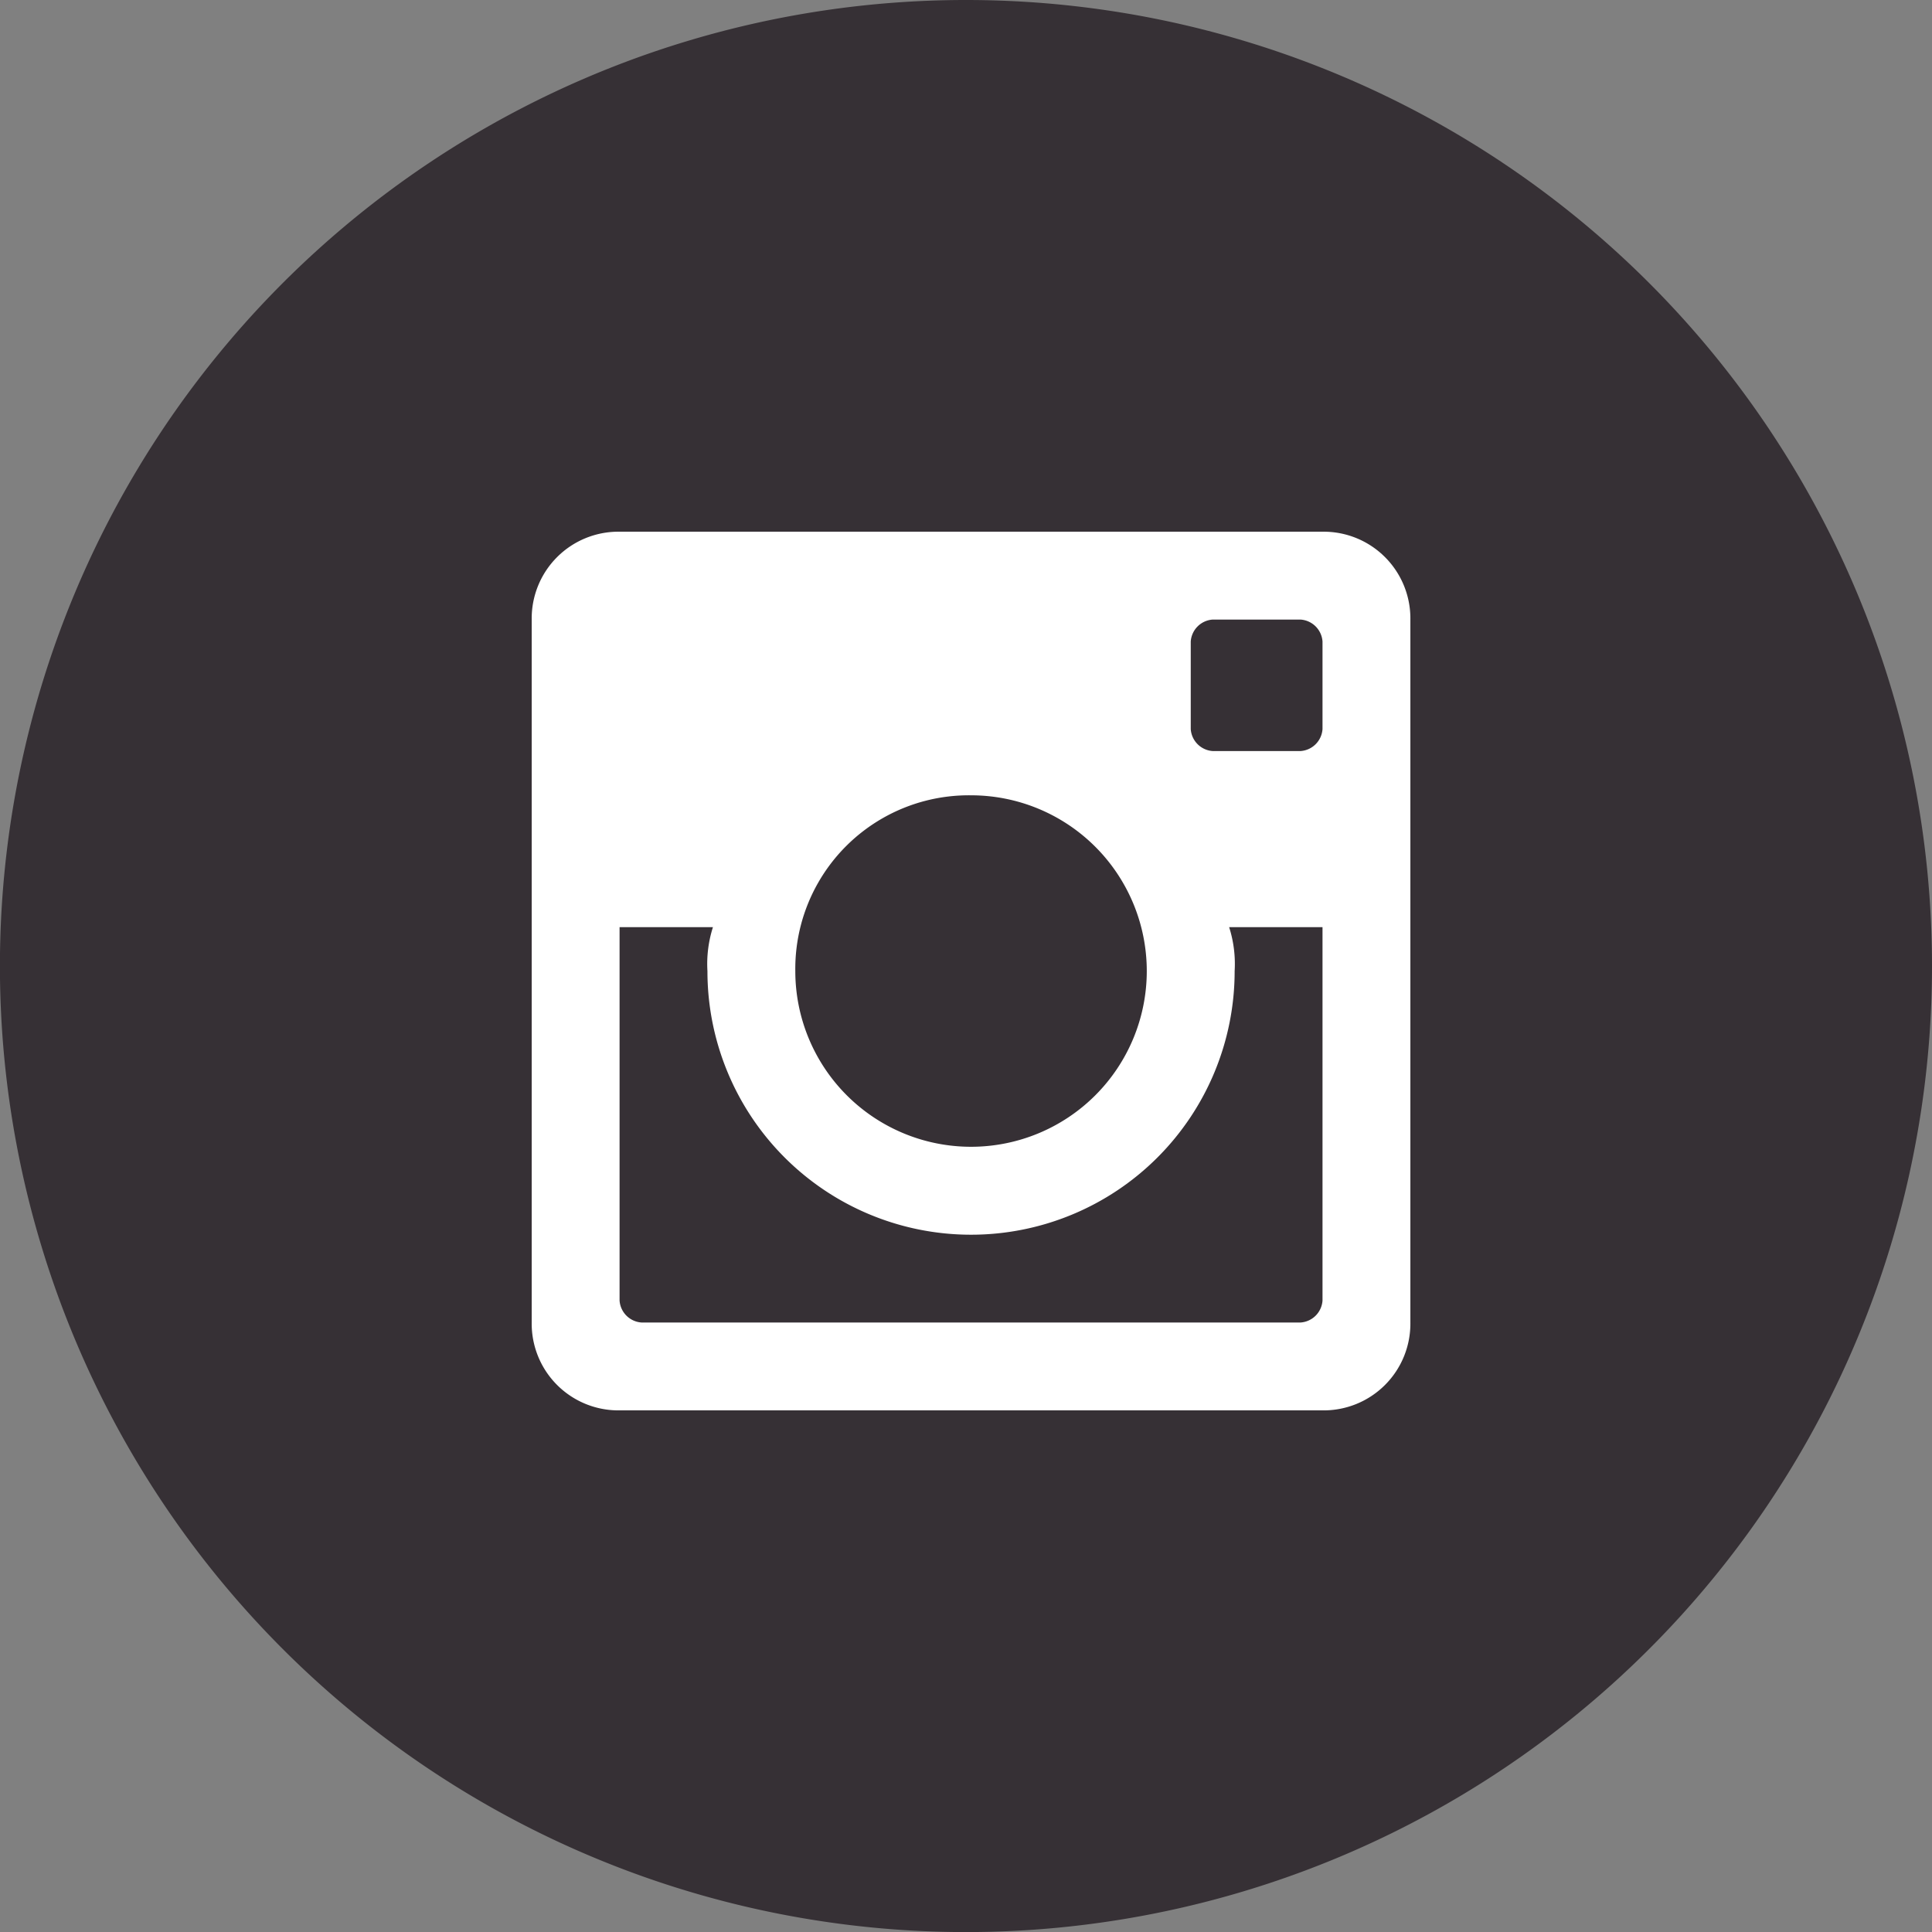 <svg id="instagram" xmlns="http://www.w3.org/2000/svg" viewBox="0 0 27.023 27.023">
  <rect x="0" y="0" width="27.023" height="27.023" fill="#808080" stroke="none"/>
  <defs>
    <style>
      .cls-1 {
        fill: #363035;
      }

      .cls-2 {
        fill: #fff;
      }
    </style>
  </defs>
  <path id="Path_27" data-name="Path 27" class="cls-1" d="M30.023,27.512A13.512,13.512,0,1,1,16.512,14,13.511,13.511,0,0,1,30.023,27.512Zm0,0" transform="translate(-3 -14)"/>
  <g id="Group_16" data-name="Group 16" transform="translate(7.437 7.437)">
    <path id="Path_20" data-name="Path 20" class="cls-2" d="M51.061,51H41.229A1.213,1.213,0,0,0,40,52.229v9.832a1.213,1.213,0,0,0,1.229,1.229h9.832a1.213,1.213,0,0,0,1.229-1.229V52.229A1.213,1.213,0,0,0,51.061,51Zm-4.916,3.687a2.458,2.458,0,1,1-2.458,2.458,2.427,2.427,0,0,1,2.458-2.458Zm-4.609,7.374a.33.33,0,0,1-.307-.307V56.531h1.306a1.692,1.692,0,0,0-.077.615,3.687,3.687,0,1,0,7.374,0,1.692,1.692,0,0,0-.077-.615h1.306v5.223a.33.33,0,0,1-.307.307Zm9.525-8.3a.33.33,0,0,1-.307.307H49.525a.33.33,0,0,1-.307-.307V52.536a.33.33,0,0,1,.307-.307h1.229a.33.33,0,0,1,.307.307Zm0,0" transform="translate(-40 -51)"/>
  </g>
</svg>
